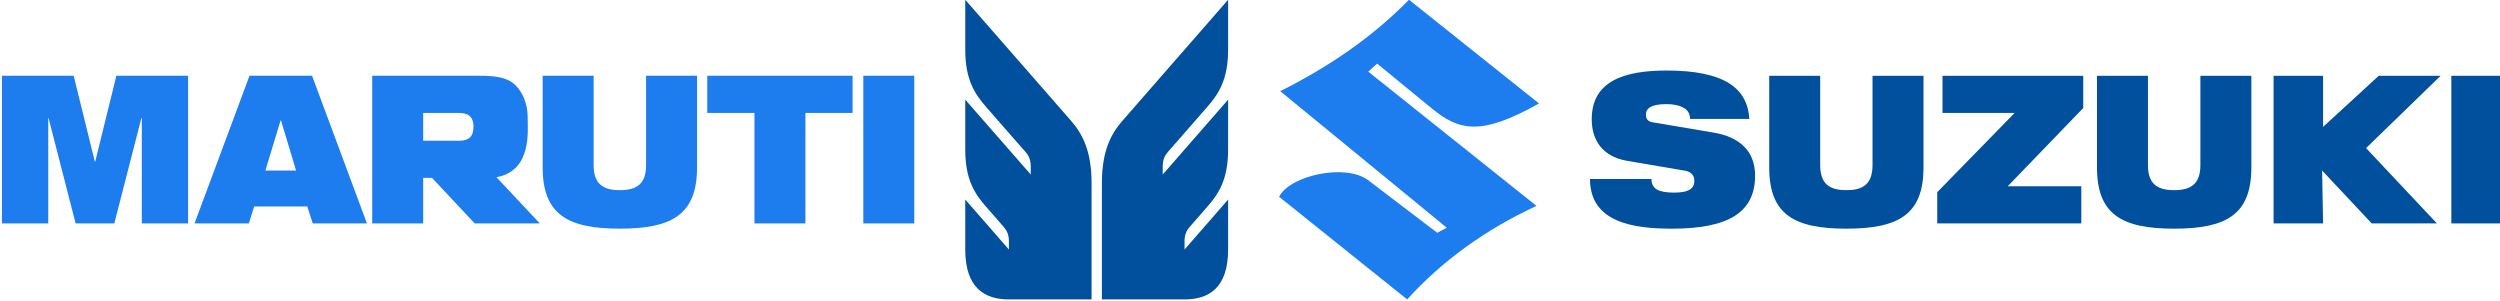 <svg width="499" height="60" viewBox="0 0 499 60" fill="none" xmlns="http://www.w3.org/2000/svg">
<path fill-rule="evenodd" clip-rule="evenodd" d="M281.235 -0.046C273.59 7.728 264.875 13.52 255.538 18.197L288.764 45.44L286.877 46.465L273.123 35.995C268.668 32.587 257.541 34.948 255.304 39.27L280.866 59.763C287.947 51.967 296.603 45.774 306.68 41.096L273.104 14.299L274.874 12.695L285.748 21.605C291.176 26.061 295.495 27.241 307.186 20.648L281.235 -0.046ZM0.388 15.123H14.706L18.927 32.253H19.005L23.226 15.123H37.544V44.594H28.304V23.544H28.226L22.818 44.594H15.095L9.687 23.544H9.629V44.594H0.388V15.123ZM84.465 22.541H91.527C93.239 22.541 94.503 23.076 94.503 25.303C94.503 27.174 93.667 28.088 91.683 28.088H84.465V22.541ZM107.751 44.594L99.094 35.372C106.234 34.08 105.319 26.083 105.319 23.321C105.319 20.113 103.724 17.262 101.818 16.193C100.398 15.413 98.647 15.123 95.709 15.123H74.291V44.594H84.465V35.505H86.236L94.756 44.594H107.751ZM172.316 15.123H182.49V44.594H172.316V15.123ZM150.587 22.541H141.172V15.123H170.177V22.541H160.761V44.594H150.587V22.541ZM108.315 15.123H118.489V32.966C118.489 36.753 120.415 37.956 123.722 37.956C127.049 37.956 128.955 36.753 128.955 32.966V15.123H139.129V33.411C139.129 42.789 134.188 45.641 123.722 45.641C113.276 45.641 108.315 42.789 108.315 33.411V15.123ZM56.083 24.034H56.005L52.971 34.035H59.098L56.083 24.034ZM49.8 15.123H62.289L73.241 44.594H62.425L61.335 41.208H50.733L49.663 44.594H38.828L49.8 15.123Z" fill="#1D7DEF"/>
<path fill-rule="evenodd" clip-rule="evenodd" d="M353.135 15.125H363.309V32.945C363.309 36.754 365.216 37.957 368.542 37.957C371.849 37.957 373.756 36.754 373.756 32.945V15.125H383.93V33.413C383.93 42.791 378.989 45.642 368.542 45.642C358.077 45.642 353.135 42.791 353.135 33.413V15.125Z" fill="#00509E"/>
<path fill-rule="evenodd" clip-rule="evenodd" d="M386.673 38.358L402.119 22.543H387.723V15.125H415.814V21.562L400.738 37.178H415.425V44.595H386.673V38.358Z" fill="#00509E"/>
<path fill-rule="evenodd" clip-rule="evenodd" d="M418.557 15.125H428.731V32.945C428.731 36.754 430.637 37.957 433.964 37.957C437.271 37.957 439.197 36.754 439.197 32.945V15.125H449.371V33.413C449.371 42.791 444.43 45.642 433.964 45.642C423.498 45.642 418.557 42.791 418.557 33.413V15.125Z" fill="#00509E"/>
<path fill-rule="evenodd" clip-rule="evenodd" d="M489.289 15.125H499.463V44.595H489.289V15.125Z" fill="#00509E"/>
<path fill-rule="evenodd" clip-rule="evenodd" d="M453.806 44.595H463.688L463.494 34.037L473.396 44.595H486.41L472.267 29.559L487.149 15.125H474.796L463.688 25.327V15.125H453.806V44.595Z" fill="#00509E"/>
<path fill-rule="evenodd" clip-rule="evenodd" d="M219.939 44.817V36.508C219.939 30.093 221.787 26.685 224.043 24.101L245.131 -0.045V9.912C245.131 15.815 243.283 18.688 241.026 21.272L233.109 30.338C232.545 30.984 232.078 31.808 232.078 33.19V34.838L245.131 19.891V29.848C245.131 35.773 243.283 38.625 241.026 41.209L237.447 45.307C236.883 45.953 236.435 46.777 236.435 48.136V49.807L245.131 39.828C245.131 39.828 245.131 44.305 245.131 49.807C245.131 57.536 241.221 59.764 236.435 59.764H219.939V44.817Z" fill="#00509E"/>
<path fill-rule="evenodd" clip-rule="evenodd" d="M217.877 44.817V36.508C217.877 30.093 216.029 26.685 213.772 24.101L205.738 14.901L192.665 -0.045V9.912C192.665 15.815 194.513 18.688 196.77 21.272L202.82 28.2L204.707 30.338C205.271 30.984 205.738 31.808 205.738 33.19V34.838L192.665 19.891V29.848C192.665 35.773 194.513 38.625 196.77 41.209L198.482 43.147L200.349 45.307C200.913 45.953 201.38 46.777 201.38 48.136V49.807L192.665 39.828C192.665 39.828 192.665 44.305 192.665 49.807C192.665 57.536 196.595 59.764 201.38 59.764H217.877V44.817Z" fill="#00509E"/>
<path fill-rule="evenodd" clip-rule="evenodd" d="M324.753 32.099C319.773 31.23 317.711 27.911 317.711 23.79C317.711 16.15 324.247 14.078 332.612 14.078C344.07 14.078 348.797 17.508 349.167 23.745H337.339C337.339 22.543 336.717 21.808 335.783 21.384C334.888 20.939 333.721 20.783 332.612 20.783C329.578 20.783 328.527 21.629 328.527 22.877C328.527 23.701 328.858 24.235 329.869 24.414L342.028 26.463C347.144 27.332 350.315 30.072 350.315 35.061C350.315 42.256 345.198 45.642 333.76 45.642C325.94 45.642 317.38 44.395 317.361 35.73H329.616C329.655 36.71 329.986 37.378 330.706 37.824C331.464 38.247 332.573 38.447 334.168 38.447C337.339 38.447 338.195 37.467 338.195 36.064C338.195 35.195 337.728 34.326 336.367 34.081L324.753 32.099Z" fill="#00509E"/>
</svg>
